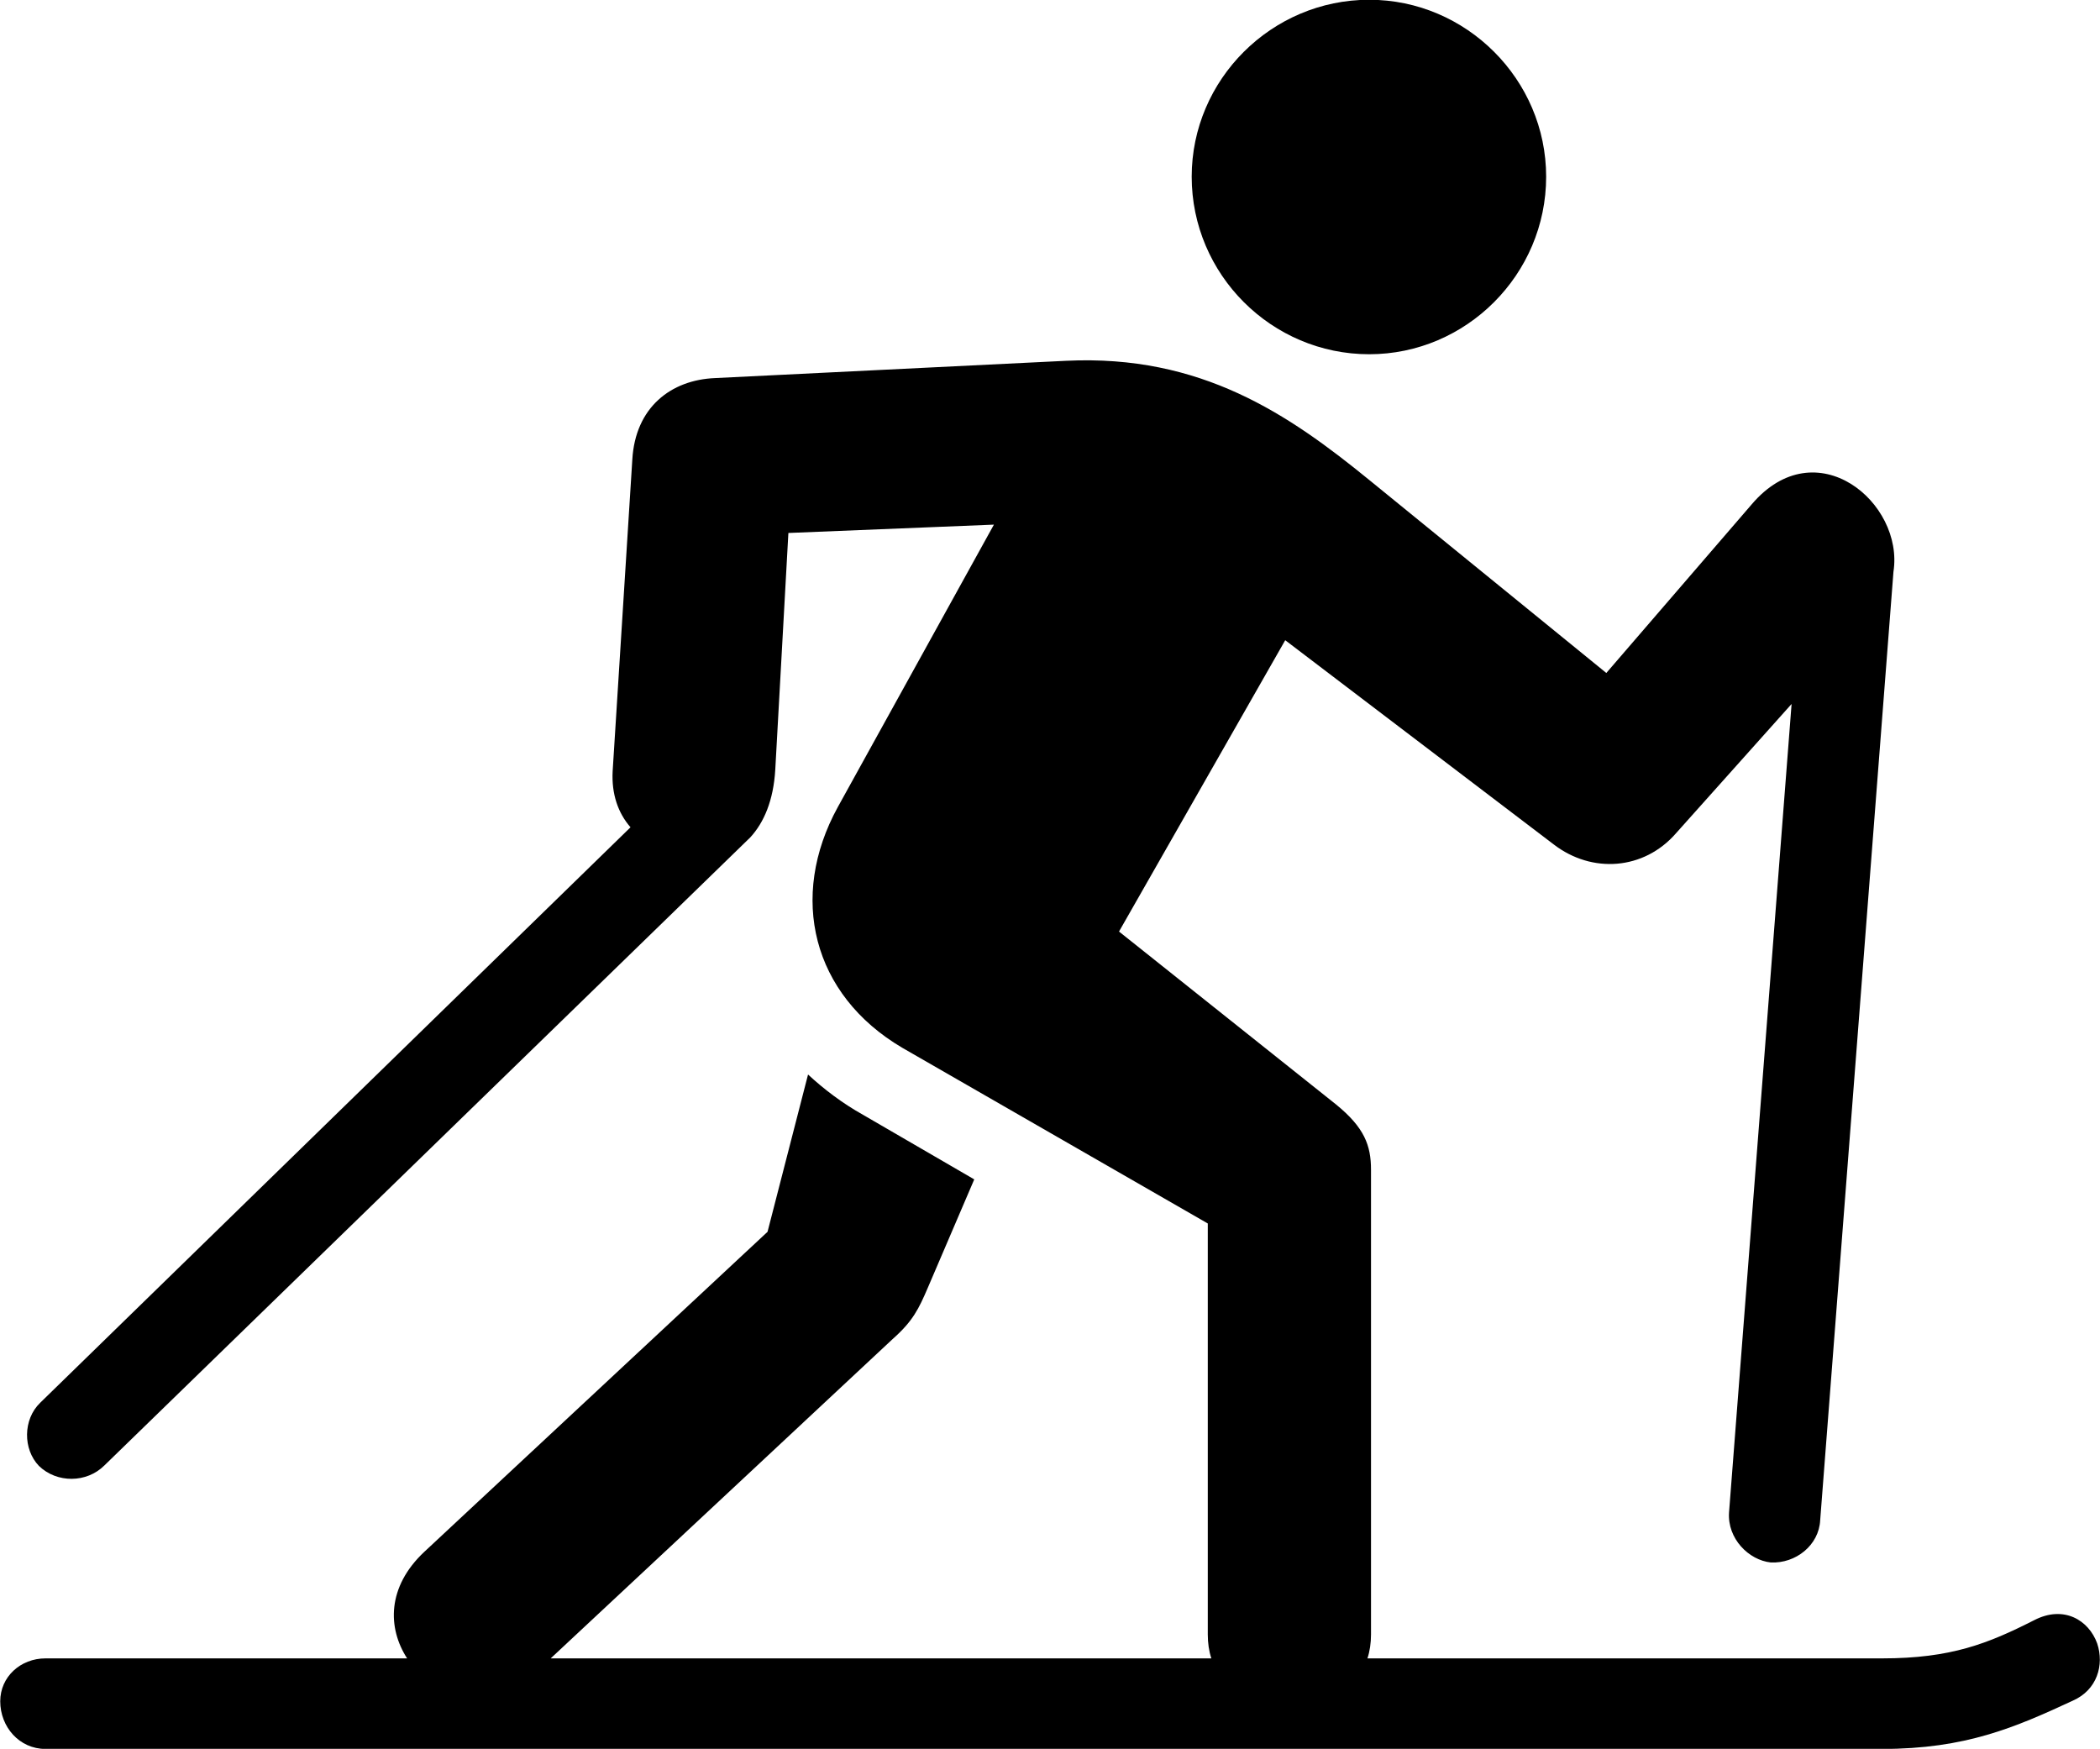 
<svg
    viewBox="0 0 35.251 29.354"
    xmlns="http://www.w3.org/2000/svg"
>
    <path
        fill="inherit"
        d="M22.984 5.946C24.614 5.946 25.954 4.606 25.954 2.966C25.954 1.336 24.614 -0.004 22.984 -0.004C21.344 -0.004 20.004 1.336 20.004 2.966C20.004 4.606 21.344 5.946 22.984 5.946ZM0.674 23.546C0.384 23.826 0.384 24.326 0.654 24.606C0.954 24.896 1.454 24.896 1.754 24.596L12.594 14.056C12.824 13.806 12.984 13.436 13.014 12.916L13.234 8.946L16.684 8.806L14.064 13.546C13.234 15.056 13.634 16.696 15.144 17.586L20.274 20.536V27.436C20.274 27.576 20.294 27.716 20.334 27.836H9.244L14.984 22.476C15.324 22.176 15.424 21.966 15.574 21.616L16.354 19.796L14.494 18.716C14.134 18.516 13.824 18.276 13.564 18.036L12.884 20.676L7.124 26.046C6.494 26.636 6.504 27.326 6.834 27.836H0.764C0.344 27.836 0.004 28.146 0.004 28.556C0.004 28.986 0.324 29.356 0.764 29.356H31.594C32.994 29.356 33.824 28.996 34.794 28.546C35.204 28.366 35.324 27.946 35.204 27.586C35.064 27.196 34.644 26.936 34.144 27.196C33.374 27.586 32.754 27.836 31.594 27.836H22.954C22.994 27.716 23.014 27.576 23.014 27.436V19.636C23.014 19.226 22.904 18.926 22.424 18.536L18.784 15.636L21.574 10.746L26.084 14.176C26.724 14.666 27.594 14.606 28.134 13.986L30.074 11.816L29.024 25.386C28.994 25.826 29.354 26.186 29.724 26.226C30.144 26.246 30.534 25.936 30.554 25.516L31.784 9.596C31.964 8.436 30.484 7.196 29.404 8.466L26.964 11.296L22.984 8.056C21.634 6.956 20.164 5.946 17.894 6.056L12.004 6.346C11.264 6.376 10.664 6.836 10.614 7.716L10.284 12.946C10.264 13.326 10.374 13.646 10.584 13.886Z"
        fillRule="evenodd"
        clipRule="evenodd"
    />
</svg>
        